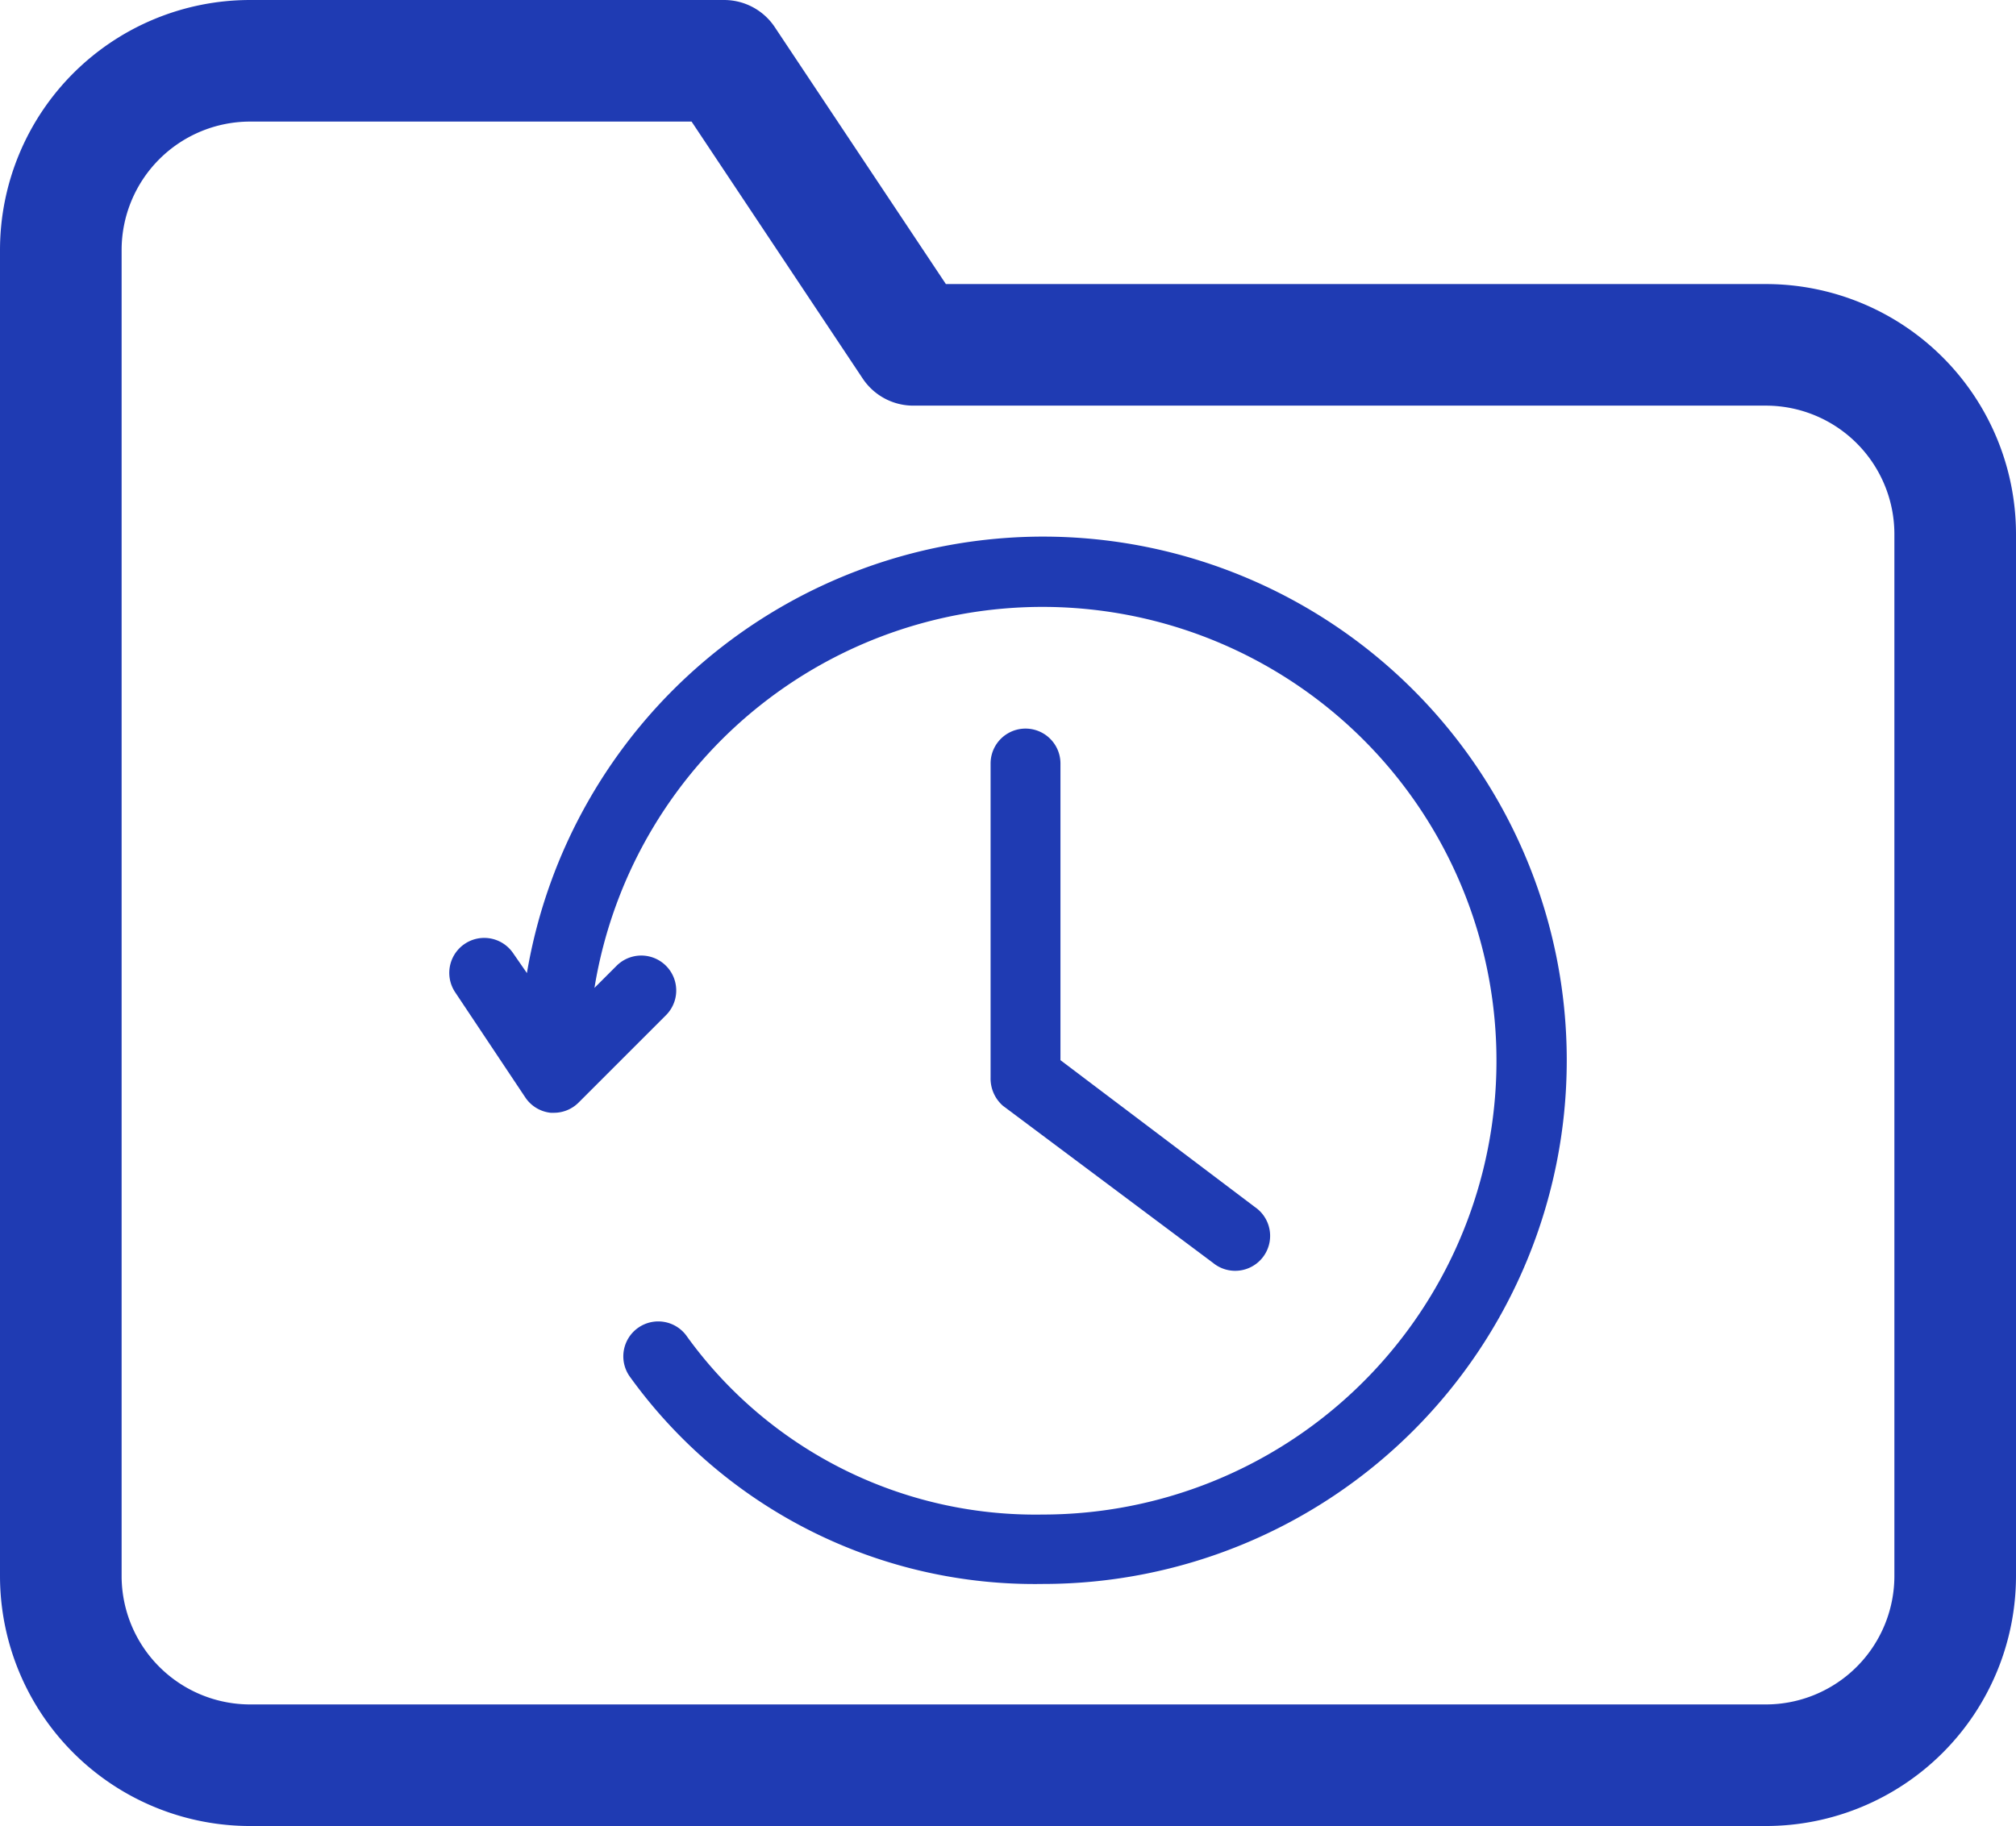 <svg xmlns="http://www.w3.org/2000/svg" width="18.235" height="16.521" viewBox="0 0 18.235 16.521">
  <g id="Group_162555" data-name="Group 162555" transform="translate(-55.45 -212.45)">
    <g id="folder" transform="translate(56 213)">
      <path id="folder-2" data-name="folder" d="M19.135,16.708a1.713,1.713,0,0,1-1.713,1.713H3.713A1.713,1.713,0,0,1,2,16.708V4.713A1.713,1.713,0,0,1,3.713,3H8L9.711,5.57h7.711a1.713,1.713,0,0,1,1.713,1.713Z" transform="translate(-2 -3)" fill="none" stroke="#1f3bb3" stroke-linecap="round" stroke-linejoin="round" stroke-width="1.1"/>
    </g>
    <g id="history_2961948_1_" data-name="history_2961948(1)" transform="translate(59.513 217.305)">
      <path id="Path_83185" data-name="Path 83185" d="M31.112,16.413l1.9,1.421a.316.316,0,1,0,.379-.505L31.632,16V13.316a.316.316,0,1,0-.632,0v2.843a.327.327,0,0,0,.112.254Z" transform="translate(-26.103 -11.263)" fill="#1f3bb3"/>
      <path id="Path_83186" data-name="Path 83186" d="M5.368,2A4.738,4.738,0,0,0,.7,5.949L.576,5.77a.316.316,0,1,0-.524.354l.632.948a.316.316,0,0,0,.231.141H.945a.315.315,0,0,0,.223-.093l.79-.79a.316.316,0,1,0-.447-.447l-.2.2a4.106,4.106,0,1,1,4.053,4.765A3.887,3.887,0,0,1,2.15,9.24a.316.316,0,1,0-.515.366,4.512,4.512,0,0,0,3.732,1.87A4.738,4.738,0,1,0,5.368,2Z" transform="translate(0.003 -2)" fill="#1f3bb3"/>
    </g>
  </g>
</svg>
